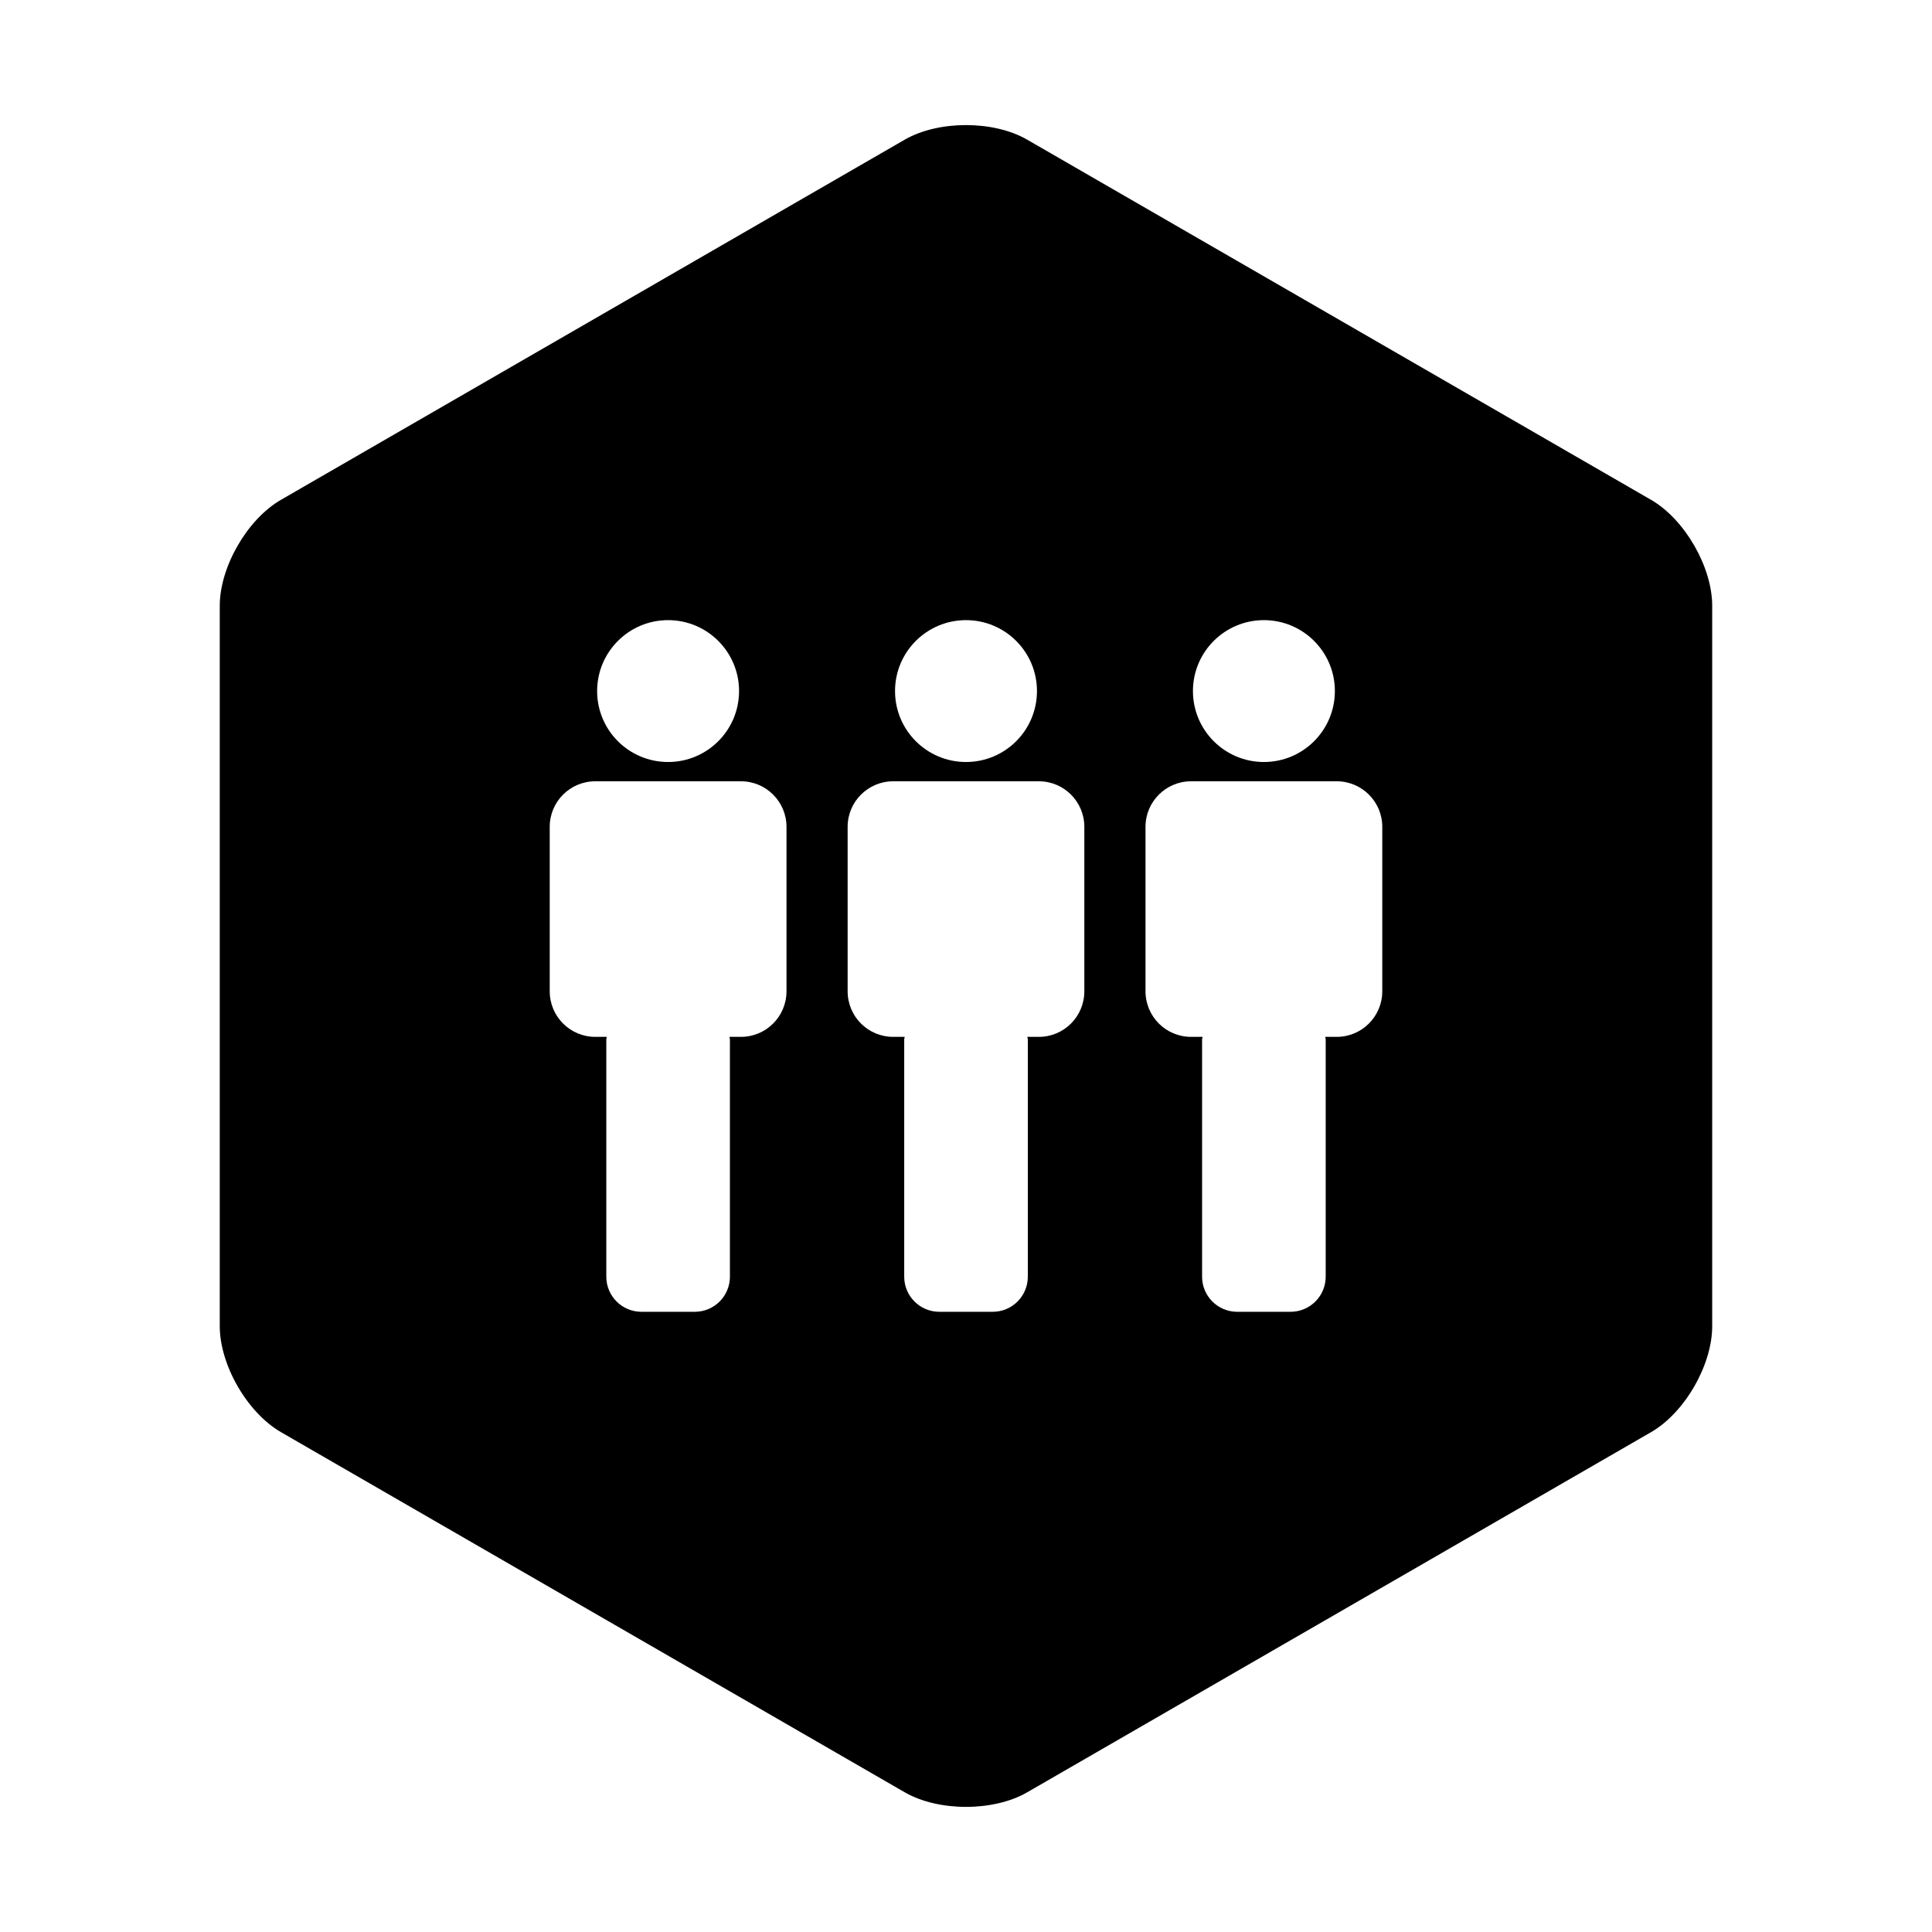 <?xml version="1.0" encoding="utf-8"?>
<!-- Generator: Adobe Illustrator 16.0.0, SVG Export Plug-In . SVG Version: 6.00 Build 0)  -->
<!DOCTYPE svg PUBLIC "-//W3C//DTD SVG 1.1//EN" "http://www.w3.org/Graphics/SVG/1.1/DTD/svg11.dtd">
<svg version="1.1" id="Layer_1" xmlns="http://www.w3.org/2000/svg" xmlns:xlink="http://www.w3.org/1999/xlink" x="0px" y="0px"
	 width="56px" height="56px" viewBox="0 0 56 56" enable-background="new 0 0 56 56" xml:space="preserve">
<path d="M47.857,14.488L29.771,4.047c-0.975-0.562-2.568-0.562-3.545,0L8.143,14.488c-0.975,0.562-1.773,1.944-1.773,3.07v20.883
	c0,1.125,0.799,2.507,1.773,3.07l18.084,10.441c0.977,0.562,2.57,0.562,3.545,0l18.086-10.441c0.975-0.563,1.771-1.945,1.771-3.07
	V17.559C49.629,16.433,48.832,15.051,47.857,14.488z M36.635,17.975c1.135,0,2.057,0.92,2.057,2.055
	c0,1.137-0.922,2.057-2.057,2.057s-2.057-0.92-2.057-2.057C34.578,18.895,35.5,17.975,36.635,17.975z M28,17.975
	c1.135,0,2.057,0.92,2.057,2.055c0,1.137-0.922,2.057-2.057,2.057s-2.057-0.92-2.057-2.057C25.943,18.895,26.865,17.975,28,17.975z
	 M19.365,17.975c1.135,0,2.057,0.92,2.057,2.055c0,1.137-0.922,2.057-2.057,2.057c-1.137,0-2.057-0.92-2.057-2.057
	C17.309,18.895,18.229,17.975,19.365,17.975z M22.797,28.732c0,0.732-0.592,1.322-1.32,1.322h-0.334
	c0.002,0.024,0.014,0.046,0.014,0.072v6.879c0,0.562-0.455,1.018-1.018,1.018h-1.547c-0.562,0-1.018-0.455-1.018-1.018v-6.879
	c0-0.026,0.012-0.048,0.014-0.072h-0.334c-0.729,0-1.32-0.59-1.32-1.322v-4.766c0-0.729,0.59-1.32,1.32-1.32h4.223
	c0.729,0,1.32,0.592,1.32,1.32V28.732z M31.43,28.732c0,0.732-0.59,1.322-1.318,1.322h-0.336c0.002,0.024,0.016,0.046,0.016,0.072
	v6.879c0,0.562-0.455,1.018-1.018,1.018h-1.547c-0.562,0-1.018-0.455-1.018-1.018v-6.879c0-0.026,0.014-0.048,0.016-0.072h-0.336
	c-0.729,0-1.32-0.59-1.32-1.322v-4.766c0-0.729,0.592-1.32,1.32-1.32h4.223c0.729,0,1.318,0.592,1.318,1.32V28.732z M40.066,28.732
	c0,0.732-0.592,1.322-1.32,1.322h-0.334c0.002,0.024,0.014,0.046,0.014,0.072v6.879c0,0.562-0.457,1.018-1.018,1.018h-1.547
	c-0.562,0-1.018-0.455-1.018-1.018v-6.879c0-0.026,0.012-0.048,0.014-0.072h-0.334c-0.729,0-1.32-0.59-1.32-1.322v-4.766
	c0-0.729,0.592-1.32,1.32-1.32h4.223c0.729,0,1.32,0.592,1.32,1.32V28.732z"/>
</svg>
